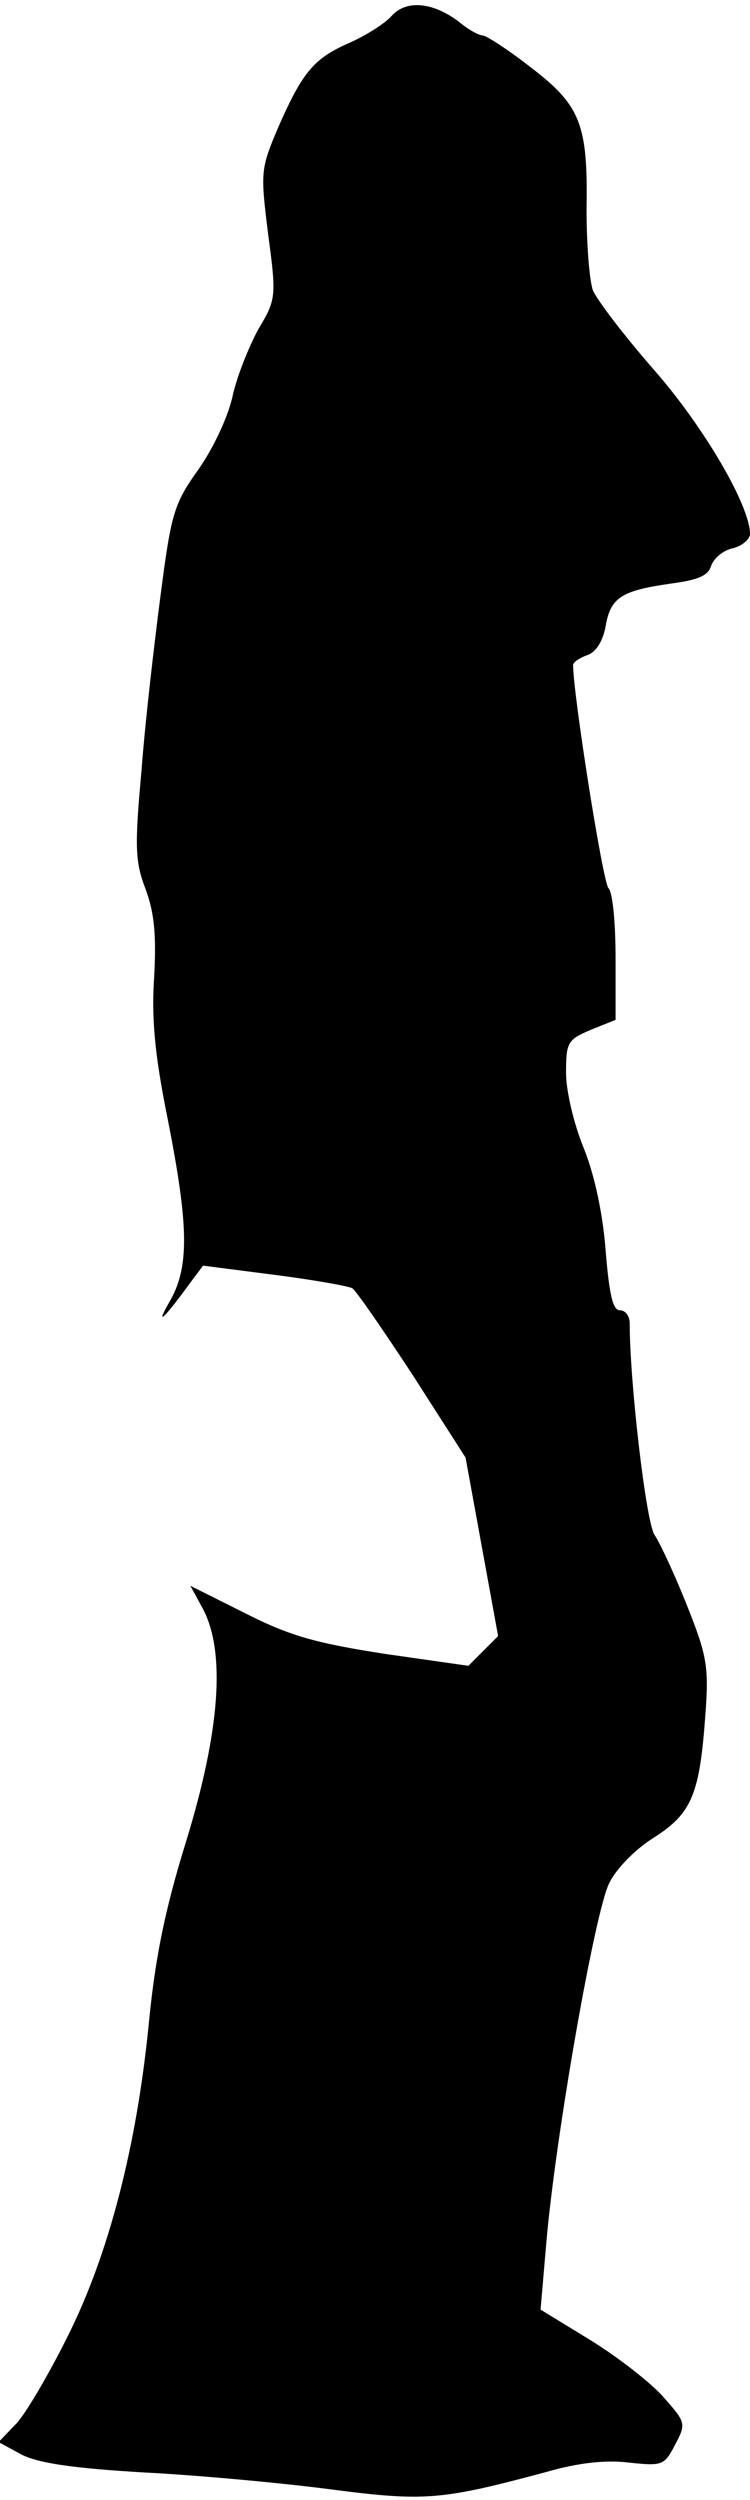 <?xml version="1.0" standalone="no"?>
<!DOCTYPE svg PUBLIC "-//W3C//DTD SVG 20010904//EN"
 "http://www.w3.org/TR/2001/REC-SVG-20010904/DTD/svg10.dtd">
<svg version="1.0" xmlns="http://www.w3.org/2000/svg"
 width="106pt" height="353pt" viewBox="0 0 106 353"
 preserveAspectRatio="xMidYMid meet">
<g transform="translate(0,353) scale(0.1,-0.1)"
fill="#000000" stroke="none">
<path fill="#000000" stroke="none" d="M553 3507 c-10 -11 -36 -27 -58 -37
-51 -22 -67 -41 -101 -118 -26 -61 -26 -64 -15 -153 12 -89 11 -92 -14 -134
-13 -24 -30 -66 -36 -93 -6 -29 -27 -74 -48 -104 -35 -49 -39 -62 -54 -178 -9
-69 -22 -180 -27 -248 -10 -109 -9 -129 6 -168 12 -33 15 -63 12 -121 -4 -59
0 -109 19 -203 30 -152 31 -210 2 -259 -20 -35 -8 -24 30 28 l18 24 101 -13
c55 -7 105 -16 110 -19 5 -3 43 -58 85 -122 l75 -117 23 -126 23 -126 -21 -21
-21 -21 -119 17 c-96 15 -133 25 -196 57 l-78 39 18 -33 c32 -61 24 -172 -24
-328 -31 -100 -44 -167 -53 -260 -17 -170 -56 -323 -115 -440 -26 -52 -58
-107 -72 -122 l-25 -26 33 -18 c25 -12 72 -19 174 -25 77 -4 196 -15 264 -24
132 -17 155 -15 304 25 45 13 84 17 116 13 47 -5 50 -4 65 25 16 30 15 32 -15
66 -17 20 -63 56 -103 81 l-72 44 8 93 c13 152 69 470 89 509 10 21 38 49 64
65 53 34 64 61 72 174 5 67 2 83 -26 153 -17 43 -38 88 -46 100 -12 18 -35
216 -35 298 0 11 -6 19 -14 19 -10 0 -15 23 -20 84 -4 53 -16 108 -31 145 -14
34 -25 81 -25 106 0 43 2 47 35 61 l35 14 0 88 c0 48 -4 92 -10 98 -8 8 -50
274 -50 315 0 4 9 10 20 14 12 4 22 19 26 41 7 41 23 50 92 60 38 5 53 11 57
25 4 11 17 22 31 25 13 3 24 13 24 20 0 40 -65 151 -135 231 -42 48 -81 99
-87 113 -5 14 -9 65 -9 114 2 120 -8 147 -79 201 -32 25 -63 45 -68 45 -5 0
-20 8 -33 19 -37 28 -75 32 -96 8z"/>
</g>
</svg>
